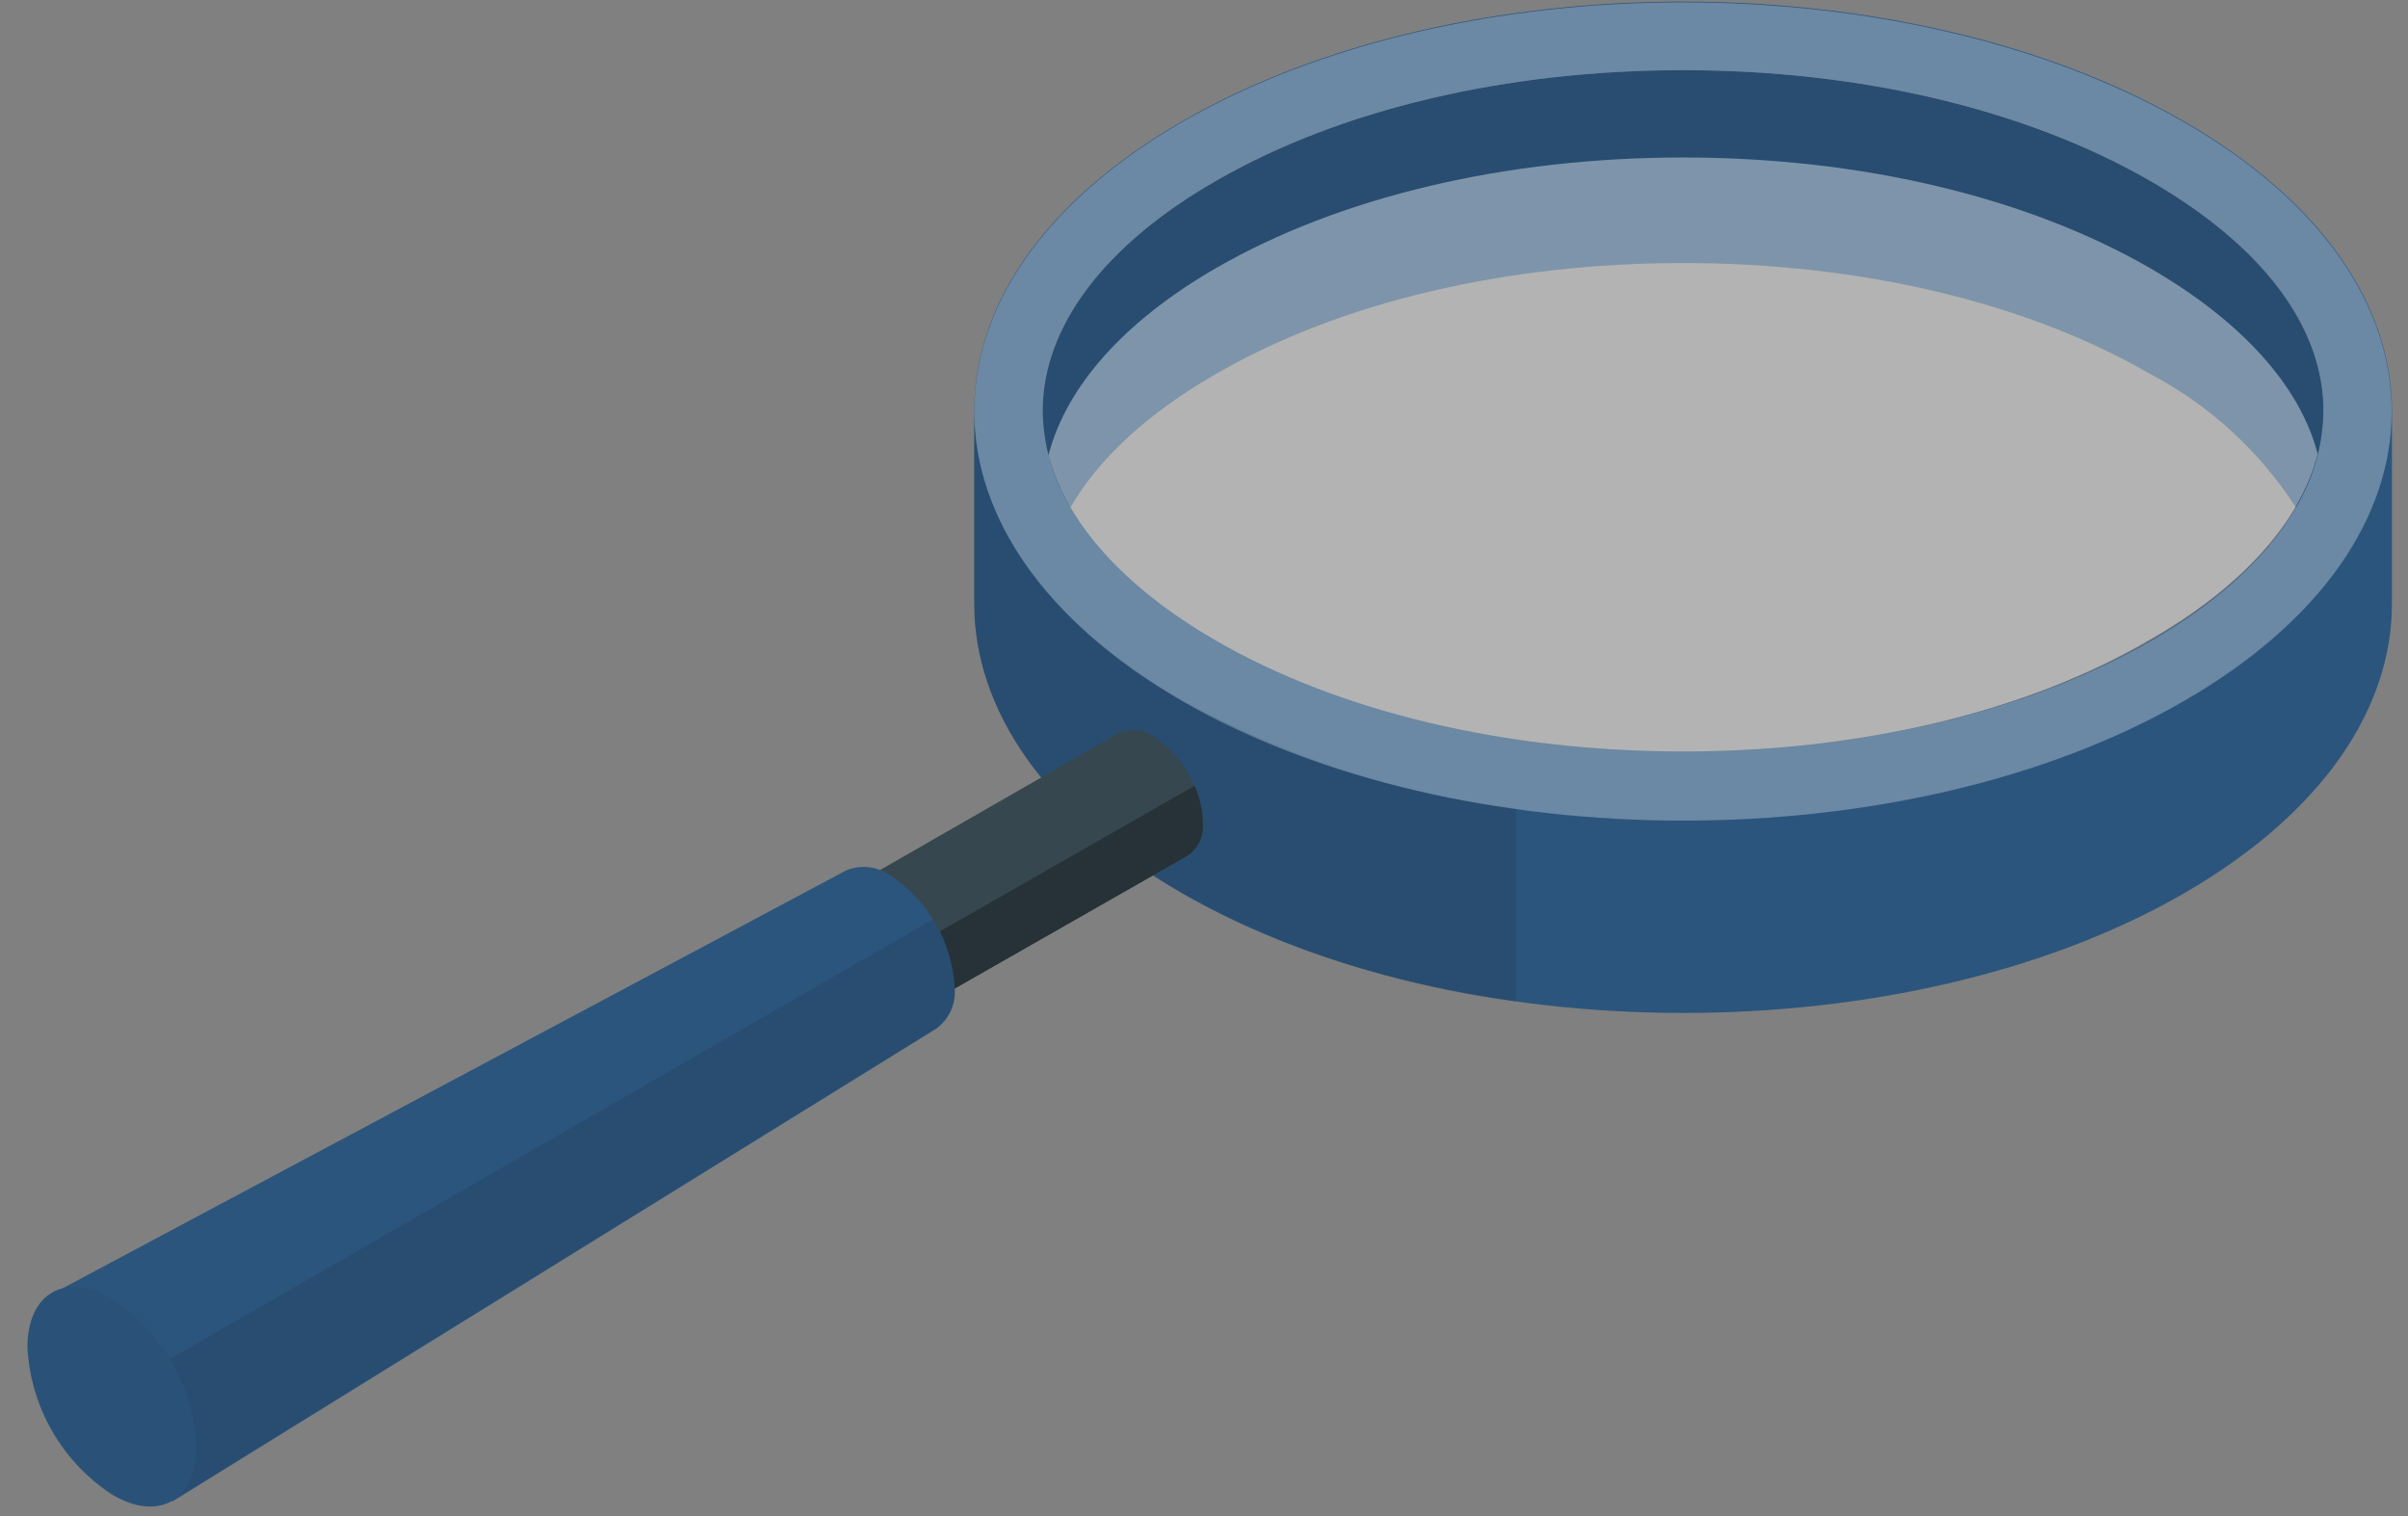 <svg width="81" height="51" viewBox="0 0 81 51" fill="none" xmlns="http://www.w3.org/2000/svg">
<rect x="0" y="0" width="81" height="51" fill="#808080" stroke="none"/>
<g id="freepik--magnifying-glass--inject-22">
<g id="freepik--magnifying-glass--inject-22_2">
<path id="Vector" d="M80.46 13.818C80.46 10.296 78.131 6.775 73.474 4.088C64.164 -1.291 49.05 -1.291 39.757 4.088C35.1 6.775 32.771 10.296 32.771 13.818V20.31C32.771 23.832 35.1 27.353 39.757 30.046C49.067 35.419 64.181 35.419 73.474 30.046C78.131 27.353 80.46 23.832 80.46 20.31V13.818ZM40.91 6.082C45.068 3.679 50.646 2.361 56.615 2.361C62.585 2.361 68.163 3.679 72.321 6.082C76.081 8.251 78.154 11.001 78.154 13.818C78.154 16.635 76.081 19.384 72.321 21.554C68.163 23.957 62.568 25.28 56.615 25.28C50.663 25.28 45.068 23.957 40.91 21.554C37.15 19.384 35.077 16.635 35.077 13.818C35.077 11.001 37.15 8.24 40.91 6.082Z" fill="#2C557D"/>
<path id="Vector_2" opacity="0.3" d="M39.751 23.576C49.067 28.949 64.175 28.949 73.474 23.576C82.772 18.203 82.783 9.484 73.474 4.111C64.164 -1.263 49.05 -1.268 39.751 4.111C30.453 9.49 30.442 18.18 39.751 23.576ZM35.077 13.841C35.077 11.001 37.144 8.274 40.904 6.104C45.062 3.702 50.646 2.384 56.615 2.384C62.585 2.384 68.163 3.702 72.321 6.104C76.081 8.274 78.148 11.023 78.148 13.841C78.148 16.658 76.081 19.407 72.321 21.577C68.163 23.957 62.568 25.28 56.615 25.28C50.663 25.28 45.062 23.957 40.904 21.554C37.144 19.384 35.077 16.635 35.077 13.818V13.841Z" fill="white"/>
<path id="Vector_3" d="M35.077 13.818C35.091 14.965 35.412 16.087 36.008 17.067C36.951 15.431 38.615 13.892 40.91 12.574C45.062 10.171 50.646 8.848 56.615 8.848C62.585 8.848 68.163 10.171 72.32 12.574C74.316 13.624 76.006 15.172 77.228 17.067C77.82 16.085 78.14 14.964 78.154 13.818C78.154 10.978 76.081 8.251 72.32 6.082C68.163 3.685 62.585 2.361 56.615 2.361C50.646 2.361 45.062 3.685 40.91 6.082C37.144 8.24 35.077 11.001 35.077 13.818Z" fill="#2C557D"/>
<path id="Vector_4" opacity="0.1" d="M35.077 13.818C35.091 14.965 35.412 16.087 36.008 17.067C36.951 15.431 38.615 13.892 40.91 12.574C45.062 10.171 50.646 8.848 56.615 8.848C62.585 8.848 68.163 10.171 72.32 12.574C74.316 13.624 76.006 15.172 77.228 17.067C77.82 16.085 78.14 14.964 78.154 13.818C78.154 10.978 76.081 8.251 72.32 6.082C68.163 3.685 62.585 2.361 56.615 2.361C50.646 2.361 45.062 3.685 40.91 6.082C37.144 8.24 35.077 11.001 35.077 13.818Z" fill="black"/>
<path id="Vector_5" opacity="0.4" d="M40.904 9.018C45.062 6.621 50.646 5.298 56.615 5.298C62.585 5.298 68.163 6.621 72.32 9.018C75.422 10.813 77.37 12.994 77.961 15.266C77.393 17.538 75.422 19.742 72.32 21.514C68.163 23.957 62.568 25.28 56.615 25.28C50.663 25.28 45.062 23.957 40.904 21.554C37.803 19.765 35.855 17.578 35.27 15.306C35.872 12.994 37.803 10.813 40.904 9.018Z" fill="white"/>
<path id="Vector_6" opacity="0.1" d="M50.998 27.2V33.686C47.054 33.198 43.239 31.962 39.757 30.046C35.1 27.353 32.771 23.832 32.771 20.31V13.818C32.773 13.1 32.868 12.386 33.055 11.693C31.919 15.885 34.157 20.321 39.752 23.553C43.235 25.472 47.051 26.71 50.998 27.2Z" fill="black"/>
<path id="Vector_7" d="M40.462 27.683C40.432 27.103 40.267 26.539 39.979 26.036C39.691 25.532 39.288 25.104 38.803 24.786C38.636 24.663 38.438 24.587 38.232 24.565C38.025 24.543 37.817 24.576 37.627 24.661L29.624 29.256C29.452 29.373 29.316 29.535 29.23 29.724C29.143 29.914 29.111 30.123 29.136 30.329C29.16 30.907 29.32 31.47 29.602 31.974C29.885 32.478 30.281 32.909 30.76 33.232C30.928 33.355 31.127 33.432 31.334 33.453C31.542 33.474 31.752 33.439 31.942 33.351L39.967 28.773C40.139 28.652 40.276 28.487 40.363 28.295C40.45 28.103 40.484 27.892 40.462 27.683Z" fill="#37474F"/>
<path id="Vector_8" d="M39.967 28.767C40.138 28.647 40.274 28.483 40.361 28.292C40.448 28.101 40.483 27.891 40.462 27.683C40.455 27.252 40.36 26.826 40.183 26.433L29.828 32.352C30.077 32.704 30.394 33.004 30.76 33.232C30.928 33.355 31.127 33.432 31.334 33.453C31.542 33.474 31.752 33.439 31.942 33.351L39.967 28.773V28.767Z" fill="#263238"/>
<path id="Vector_9" d="M32.112 33.232C32.075 32.477 31.86 31.741 31.485 31.085C31.11 30.428 30.585 29.87 29.953 29.455C29.738 29.298 29.485 29.2 29.22 29.171C28.955 29.142 28.687 29.183 28.443 29.29L1.82 43.49L5.796 50.511L31.493 34.607C31.707 34.451 31.877 34.243 31.985 34.002C32.094 33.761 32.138 33.495 32.112 33.232Z" fill="#2C557D"/>
<path id="Vector_10" opacity="0.1" d="M5.768 50.505L31.464 34.601C31.687 34.446 31.864 34.234 31.977 33.987C32.09 33.74 32.135 33.468 32.106 33.198C32.074 32.39 31.825 31.605 31.385 30.926L3.723 46.864L5.768 50.505Z" fill="black"/>
<path id="Vector_11" d="M3.763 50.272C2.933 49.728 2.244 48.996 1.75 48.135C1.257 47.275 0.973 46.31 0.923 45.319C0.923 43.501 2.207 42.769 3.763 43.683C4.593 44.226 5.282 44.957 5.776 45.817C6.269 46.676 6.553 47.641 6.603 48.63C6.614 50.477 5.336 51.209 3.763 50.272Z" fill="#2C557D"/>
<g id="Group" opacity="0.2">
<path id="Vector_12" opacity="0.2" d="M3.763 50.272C2.933 49.728 2.244 48.996 1.75 48.135C1.257 47.275 0.973 46.31 0.923 45.319C0.923 43.501 2.207 42.769 3.763 43.683C4.593 44.226 5.282 44.957 5.776 45.817C6.269 46.676 6.553 47.641 6.603 48.63C6.614 50.477 5.336 51.209 3.763 50.272Z" fill="black"/>
</g>
</g>
</g>
</svg>
